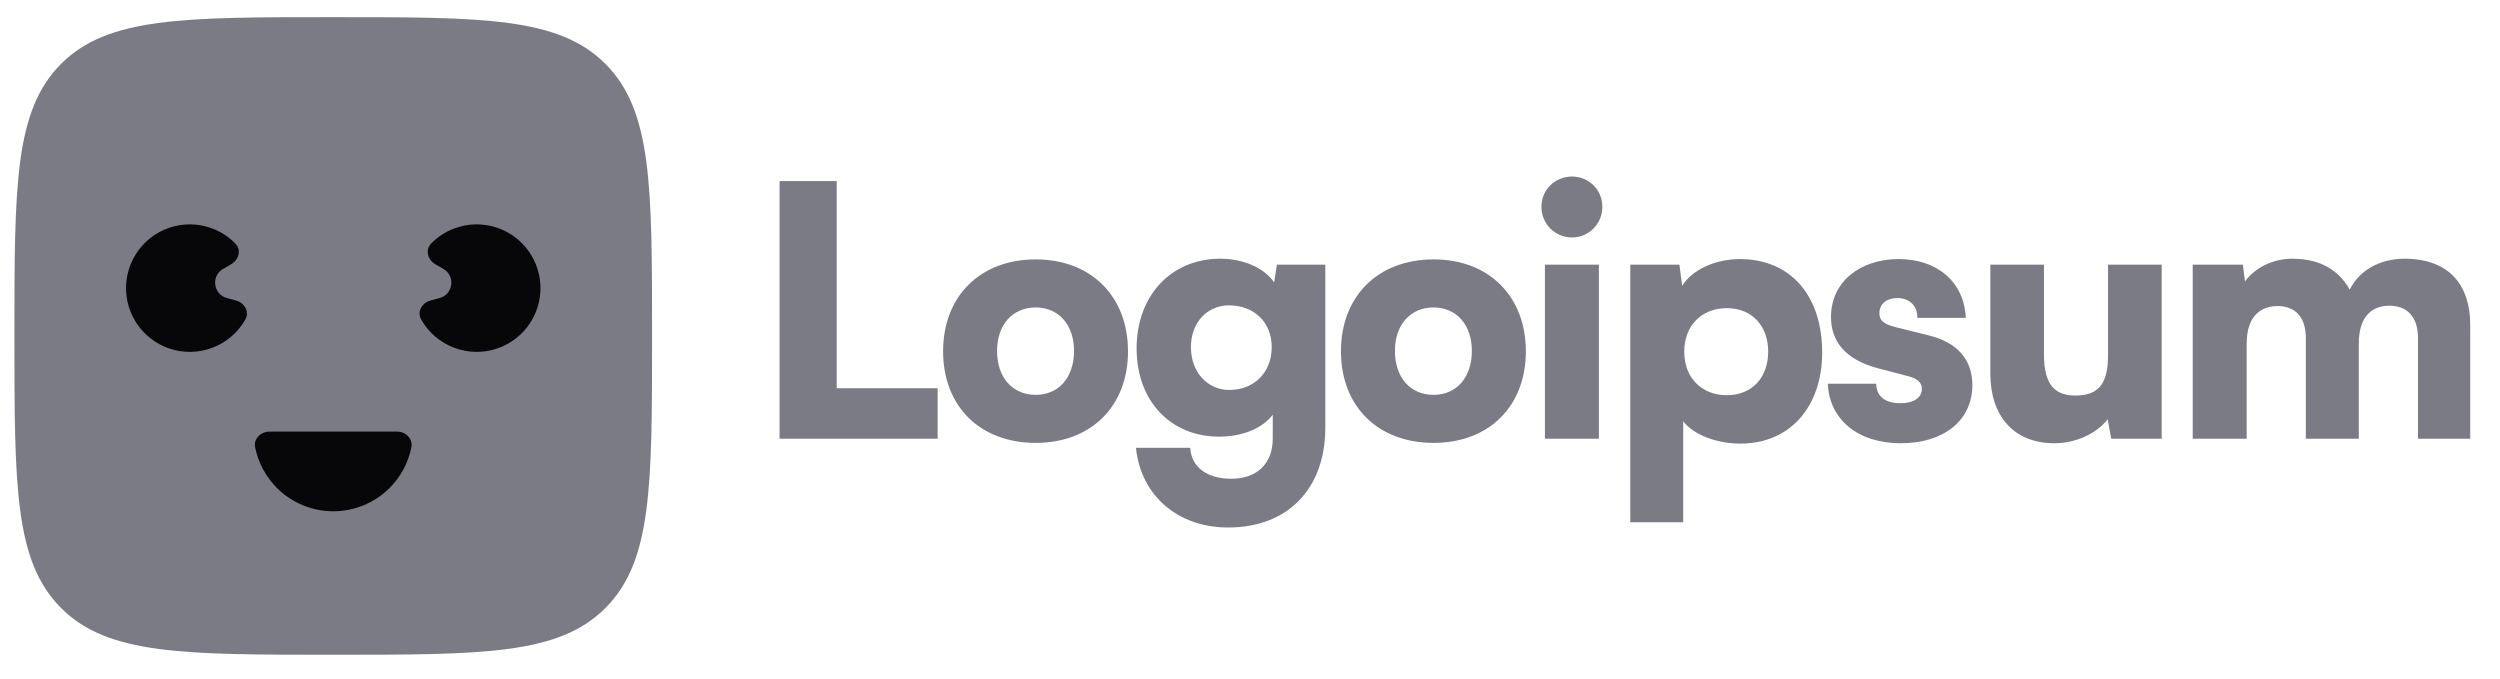 <svg width="70" height="19" viewBox="0 0 70 19" fill="none" xmlns="http://www.w3.org/2000/svg">
<g clip-path="url(#clip0_1083_421)">
<path d="M23.427 5.07H21.828V12.284H26.254V10.871H23.427V5.07Z" fill="#7A7B85"/>
<path d="M26.407 9.837C26.407 11.377 27.441 12.401 29 12.401C30.55 12.401 31.584 11.377 31.584 9.837C31.584 8.297 30.55 7.263 29 7.263C27.441 7.263 26.407 8.297 26.407 9.837ZM27.918 9.827C27.918 9.096 28.347 8.609 29 8.609C29.644 8.609 30.073 9.096 30.073 9.827C30.073 10.568 29.644 11.056 29 11.056C28.347 11.056 27.918 10.568 27.918 9.827Z" fill="#7A7B85"/>
<path d="M31.825 9.759C31.825 11.231 32.781 12.226 34.136 12.226C34.789 12.226 35.354 11.992 35.637 11.611V12.284C35.637 12.957 35.218 13.405 34.477 13.405C33.814 13.405 33.356 13.093 33.327 12.538H31.806C31.942 13.873 32.976 14.77 34.389 14.77C36.056 14.77 37.109 13.688 37.109 11.972V7.41H35.754L35.676 7.907C35.403 7.507 34.828 7.244 34.165 7.244C32.8 7.244 31.825 8.268 31.825 9.759ZM33.346 9.72C33.346 9.018 33.814 8.55 34.409 8.55C35.101 8.55 35.608 9.009 35.608 9.72C35.608 10.432 35.111 10.919 34.418 10.919C33.824 10.919 33.346 10.432 33.346 9.72Z" fill="#7A7B85"/>
<path d="M37.547 9.837C37.547 11.377 38.58 12.401 40.14 12.401C41.69 12.401 42.724 11.377 42.724 9.837C42.724 8.297 41.69 7.263 40.14 7.263C38.58 7.263 37.547 8.297 37.547 9.837ZM39.058 9.827C39.058 9.096 39.487 8.609 40.14 8.609C40.783 8.609 41.212 9.096 41.212 9.827C41.212 10.568 40.783 11.056 40.14 11.056C39.487 11.056 39.058 10.568 39.058 9.827Z" fill="#7A7B85"/>
<path d="M44.018 6.649C44.486 6.649 44.866 6.269 44.866 5.791C44.866 5.314 44.486 4.943 44.018 4.943C43.54 4.943 43.16 5.314 43.16 5.791C43.16 6.269 43.54 6.649 44.018 6.649ZM43.258 12.284H44.769V7.41H43.258V12.284Z" fill="#7A7B85"/>
<path d="M45.648 14.624H47.13V11.797C47.413 12.167 48.056 12.421 48.729 12.421C50.181 12.421 51.059 11.309 51.02 9.769C50.981 8.199 50.074 7.254 48.719 7.254C48.027 7.254 47.374 7.556 47.101 8.004L47.023 7.41H45.648V14.624ZM47.159 9.847C47.159 9.116 47.647 8.628 48.349 8.628C49.06 8.628 49.509 9.126 49.509 9.847C49.509 10.568 49.06 11.066 48.349 11.066C47.647 11.066 47.159 10.578 47.159 9.847Z" fill="#7A7B85"/>
<path d="M51.18 10.744C51.218 11.729 51.999 12.411 53.227 12.411C54.407 12.411 55.226 11.787 55.226 10.783C55.226 10.061 54.797 9.584 53.997 9.389L53.13 9.174C52.818 9.096 52.623 9.018 52.623 8.765C52.623 8.511 52.827 8.346 53.13 8.346C53.471 8.346 53.695 8.57 53.685 8.901H55.041C55.001 7.887 54.231 7.254 53.159 7.254C52.077 7.254 51.268 7.897 51.268 8.872C51.268 9.525 51.628 10.061 52.593 10.315L53.451 10.539C53.705 10.607 53.812 10.724 53.812 10.89C53.812 11.134 53.588 11.29 53.207 11.29C52.769 11.29 52.535 11.085 52.535 10.744H51.18Z" fill="#7A7B85"/>
<path d="M57.524 12.411C58.119 12.411 58.713 12.138 59.015 11.738L59.113 12.284H60.527V7.41H59.025V9.944C59.025 10.676 58.811 11.075 58.119 11.075C57.582 11.075 57.231 10.832 57.231 9.925V7.41H55.73V10.471C55.73 11.631 56.374 12.411 57.524 12.411Z" fill="#7A7B85"/>
<path d="M62.907 12.284V9.623C62.907 8.804 63.346 8.57 63.775 8.57C64.252 8.57 64.564 8.862 64.564 9.467V12.284H66.046V9.623C66.046 8.794 66.475 8.56 66.904 8.56C67.382 8.56 67.704 8.853 67.704 9.467V12.284H69.166V9.096C69.166 7.985 68.581 7.244 67.323 7.244C66.622 7.244 66.046 7.585 65.793 8.112C65.501 7.585 64.993 7.244 64.184 7.244C63.648 7.244 63.151 7.488 62.859 7.878L62.8 7.41H61.396V12.284H62.907Z" fill="#7A7B85"/>
<path d="M0.404 9.407C0.404 5.199 0.404 3.094 1.712 1.787C3.019 0.48 5.123 0.48 9.331 0.48C13.539 0.48 15.643 0.48 16.95 1.787C18.258 3.094 18.258 5.199 18.258 9.407C18.258 13.615 18.258 15.719 16.95 17.026C15.643 18.333 13.539 18.333 9.331 18.333C5.123 18.333 3.019 18.333 1.712 17.026C0.404 15.719 0.404 13.615 0.404 9.407Z" fill="#7A7B85"/>
<path d="M11.117 12.085C11.363 12.085 11.567 12.286 11.518 12.528C11.432 12.955 11.222 13.35 10.909 13.663C10.491 14.081 9.923 14.316 9.331 14.316C8.739 14.316 8.172 14.081 7.753 13.663C7.441 13.35 7.231 12.955 7.144 12.528C7.095 12.286 7.299 12.085 7.546 12.085H11.117Z" fill="#07070A"/>
<path d="M12.055 8.414C11.816 8.478 11.671 8.727 11.791 8.942C11.918 9.168 12.094 9.366 12.308 9.519C12.644 9.759 13.053 9.876 13.465 9.849C13.877 9.822 14.267 9.653 14.568 9.371C14.87 9.088 15.064 8.71 15.118 8.301C15.172 7.891 15.082 7.476 14.864 7.125C14.646 6.774 14.313 6.51 13.922 6.377C13.531 6.244 13.106 6.251 12.719 6.397C12.473 6.489 12.252 6.635 12.071 6.82C11.899 6.996 11.975 7.275 12.188 7.398L12.415 7.529C12.759 7.728 12.691 8.244 12.307 8.346L12.055 8.414Z" fill="#07070A"/>
<path d="M6.607 8.414C6.846 8.478 6.991 8.727 6.871 8.942C6.744 9.168 6.568 9.366 6.354 9.519C6.018 9.759 5.61 9.876 5.197 9.849C4.785 9.822 4.395 9.653 4.094 9.371C3.792 9.088 3.598 8.71 3.544 8.301C3.49 7.891 3.58 7.476 3.798 7.125C4.016 6.774 4.349 6.51 4.74 6.377C5.131 6.244 5.556 6.251 5.943 6.397C6.189 6.489 6.41 6.635 6.591 6.82C6.764 6.996 6.687 7.275 6.474 7.398L6.247 7.529C5.903 7.728 5.971 8.244 6.355 8.346L6.607 8.414Z" fill="#07070A"/>
</g>
<defs>
<clipPath id="clip0_1083_421">
<rect width="69.182" height="17.853" fill="white" transform="translate(0.404 0.48)"/>
</clipPath>
</defs>
</svg>
